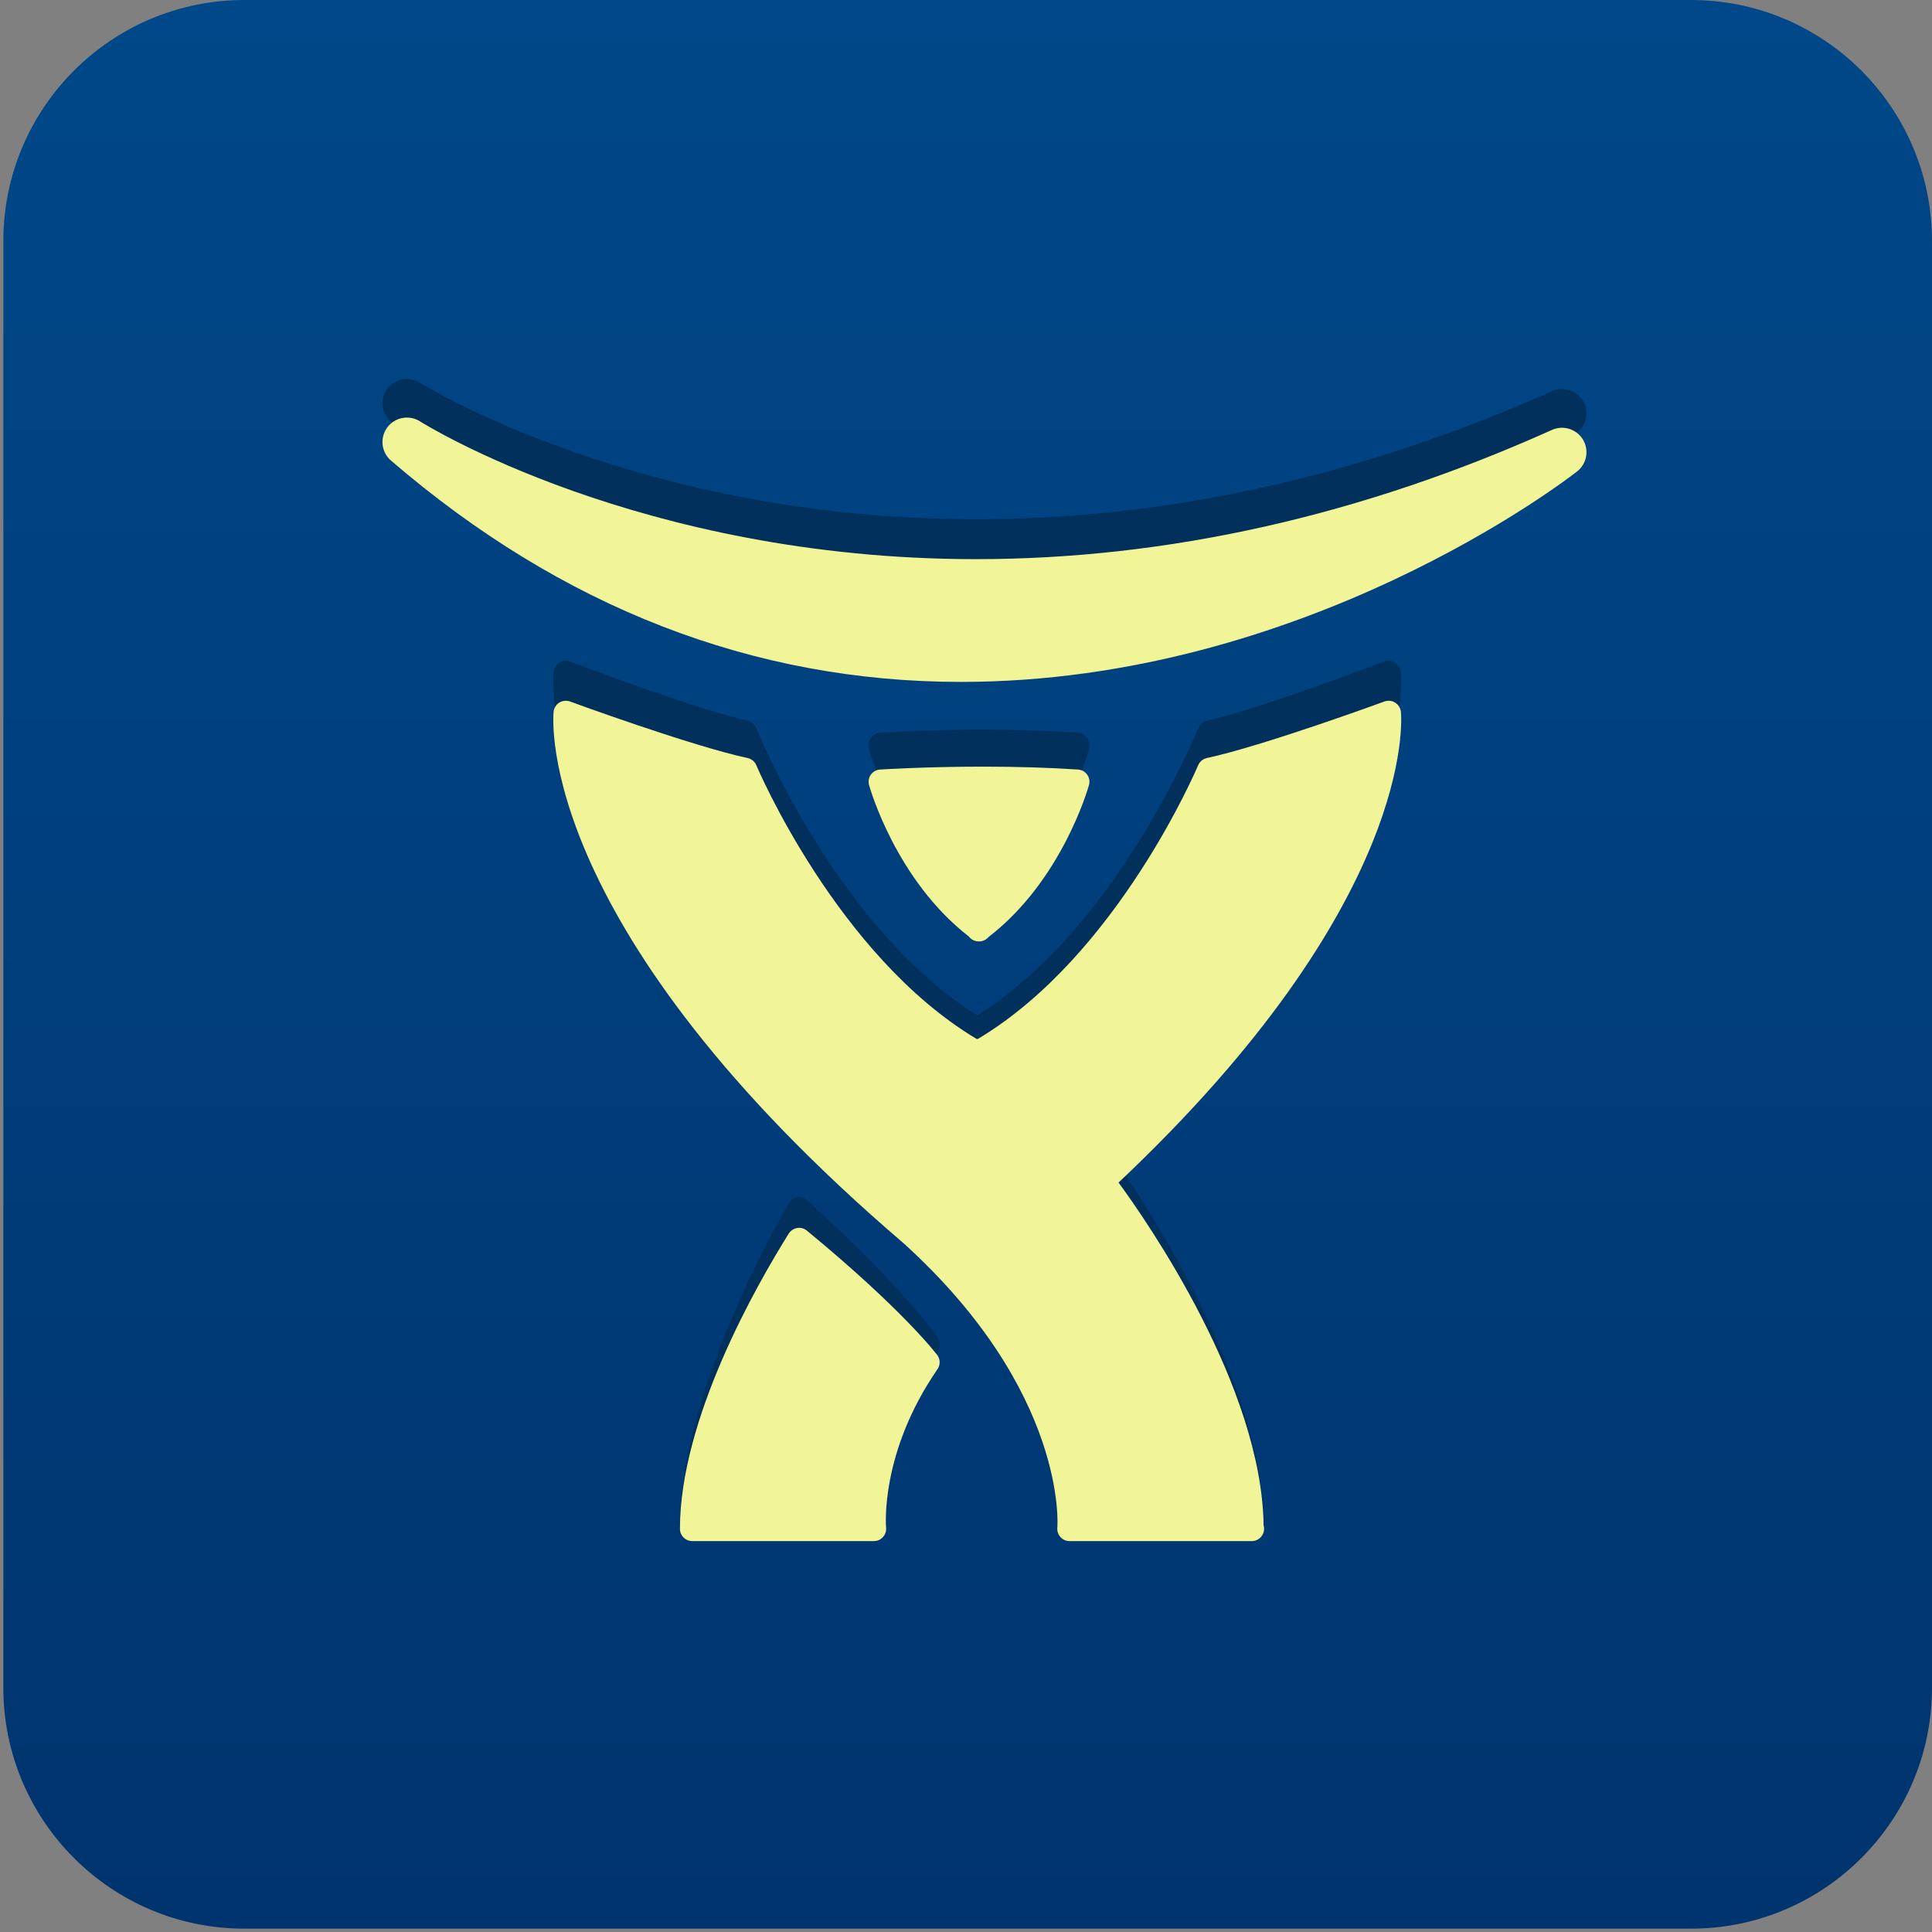 <?xml version="1.0" encoding="utf-8"?>
<!DOCTYPE svg PUBLIC "-//W3C//DTD SVG 1.1//EN" "http://www.w3.org/Graphics/SVG/1.1/DTD/svg11.dtd">
<svg version="1.1" id="Icon" xmlns="http://www.w3.org/2000/svg" xmlns:xlink="http://www.w3.org/1999/xlink" x="0px" y="0px" viewBox="456 256 48 48" enable-background="new 456 256 48 48" xml:space="preserve">
<rect x="456" y="256" width="48" height="48" fill="#808080" stroke="none"/>
<linearGradient id="SVGID_1_" gradientUnits="userSpaceOnUse" x1="351.366" y1="312.875" x2="351.366" y2="301.375" gradientTransform="matrix(4.167 0 0 -4.167 -983.994 1559.654)">
	<stop  offset="0" style="stop-color:#004889"/>
	<stop  offset="1" style="stop-color:#00346E"/>
</linearGradient>
<path fill="url(#SVGID_1_)" d="M504,297.928c0,3.307-2.683,5.989-5.989,5.989h-35.938c-3.308,0-5.99-2.683-5.99-5.989V261.99
	c0-3.307,2.682-5.99,5.99-5.99h35.938c3.307,0,5.989,2.683,5.989,5.99V297.928z"/>
<path fill="#00305B" d="M487.101,294.288c-0.003,0-0.007,0-0.011,0h-4.518c-0.086,0-0.167-0.036-0.225-0.104
	c-0.058-0.065-0.086-0.154-0.078-0.243c0.004-0.034,0.26-3.525-3.812-7.397c-9.12-8.175-8.724-13.616-8.703-13.843
	c0.01-0.099,0.061-0.186,0.141-0.239c0.079-0.052,0.177-0.062,0.266-0.029c0.03,0.012,3.032,1.163,4.413,1.472
	c0.098,0.022,0.179,0.093,0.218,0.189c0.019,0.05,2.004,4.954,5.472,7.122h0.031c3.472-2.17,5.451-7.072,5.472-7.122
	c0.038-0.096,0.119-0.167,0.217-0.189c1.38-0.309,4.383-1.46,4.412-1.472c0.089-0.033,0.188-0.022,0.266,0.029
	c0.08,0.053,0.132,0.14,0.143,0.239c0.018,0.2,0.37,4.958-7.015,12.254c0.729,1.044,3.556,5.311,3.604,8.925
	c0.008,0.029,0.012,0.061,0.012,0.091C487.404,294.146,487.269,294.288,487.101,294.288z"/>
<path fill="#00305B" d="M477.713,294.288h-4.517c-0.167,0-0.303-0.149-0.303-0.334c0-2.993,1.891-6.632,2.703-8.058
	c0.047-0.081,0.123-0.137,0.208-0.151c0.085-0.02,0.175,0.011,0.242,0.071c2.354,2.126,3.203,3.343,3.238,3.392
	c0.079,0.114,0.082,0.271,0.007,0.391c-1.438,2.293-1.278,4.304-1.276,4.324c0.008,0.094-0.02,0.188-0.078,0.256
	C477.88,294.25,477.799,294.288,477.713,294.288z"/>
<path fill="#00305B" d="M480.333,278.677h-0.019c-0.098,0-0.187-0.049-0.244-0.128c-1.803-1.466-2.452-3.841-2.479-3.943
	c-0.024-0.092-0.008-0.19,0.045-0.269c0.053-0.078,0.137-0.127,0.228-0.134c0.011,0,1.12-0.076,2.558-0.076
	c0.846,0,1.64,0.026,2.361,0.076c0.092,0.007,0.175,0.056,0.228,0.134c0.053,0.079,0.069,0.177,0.045,0.269
	c-0.028,0.103-0.68,2.491-2.494,3.957C480.505,278.632,480.422,278.677,480.333,278.677z"/>
<path fill="#00305B" d="M479.874,271.922c-5.157,0-9.921-1.834-14.161-5.449c-0.241-0.206-0.281-0.562-0.091-0.815
	c0.19-0.254,0.546-0.317,0.815-0.147c0.053,0.034,5.444,3.39,13.811,3.39c4.758,0,9.573-1.07,14.31-3.182
	c0.283-0.125,0.61-0.022,0.77,0.237c0.158,0.261,0.096,0.598-0.146,0.785C494.909,266.954,488.4,271.922,479.874,271.922z"/>
<path fill="#F2F498" d="M487.101,294.288c-0.003,0-0.007,0-0.011,0h-4.518c-0.086,0-0.167-0.035-0.225-0.1
	c-0.058-0.062-0.086-0.147-0.078-0.232c0.004-0.033,0.26-3.364-3.812-7.061c-9.12-7.802-8.724-12.994-8.703-13.211
	c0.01-0.094,0.061-0.177,0.141-0.228c0.079-0.049,0.177-0.06,0.266-0.028c0.03,0.012,3.032,1.11,4.413,1.405
	c0.098,0.021,0.179,0.089,0.218,0.181c0.019,0.048,2.004,4.728,5.472,6.798h0.031c3.472-2.072,5.451-6.75,5.472-6.798
	c0.038-0.092,0.119-0.159,0.217-0.181c1.38-0.295,4.383-1.393,4.412-1.405c0.089-0.032,0.188-0.021,0.266,0.028
	c0.08,0.051,0.132,0.134,0.143,0.228c0.018,0.191,0.37,4.731-7.015,11.696c0.729,0.996,3.556,5.068,3.604,8.518
	c0.008,0.027,0.012,0.058,0.012,0.087C487.404,294.152,487.269,294.288,487.101,294.288z"/>
<path fill="#F2F498" d="M477.713,294.288h-4.517c-0.167,0-0.303-0.136-0.303-0.304c0-2.726,1.891-6.037,2.703-7.336
	c0.047-0.074,0.123-0.124,0.208-0.138c0.085-0.018,0.175,0.01,0.242,0.064c2.354,1.937,3.203,3.043,3.238,3.089
	c0.079,0.104,0.082,0.247,0.007,0.355c-1.438,2.087-1.278,3.917-1.276,3.936c0.008,0.086-0.02,0.171-0.078,0.233
	C477.88,294.253,477.799,294.288,477.713,294.288z"/>
<path fill="#F2F498" d="M480.333,279.389h-0.019c-0.098,0-0.187-0.047-0.244-0.122c-1.803-1.399-2.452-3.667-2.479-3.764
	c-0.024-0.087-0.008-0.182,0.045-0.257c0.053-0.074,0.137-0.121,0.228-0.127c0.011,0,1.12-0.072,2.558-0.072
	c0.846,0,1.64,0.024,2.361,0.072c0.092,0.006,0.175,0.053,0.228,0.127c0.053,0.075,0.069,0.169,0.045,0.257
	c-0.028,0.098-0.68,2.377-2.494,3.776C480.505,279.346,480.422,279.389,480.333,279.389z"/>
<path fill="#F2F498" d="M479.874,272.942c-5.157,0-9.921-1.851-14.161-5.5c-0.241-0.208-0.281-0.567-0.091-0.823
	c0.19-0.256,0.546-0.32,0.815-0.149c0.053,0.034,5.444,3.422,13.811,3.422c4.758,0,9.573-1.081,14.31-3.211
	c0.283-0.126,0.61-0.022,0.77,0.24c0.158,0.263,0.096,0.604-0.146,0.792C494.909,267.927,488.4,272.942,479.874,272.942z"/>
</svg>
